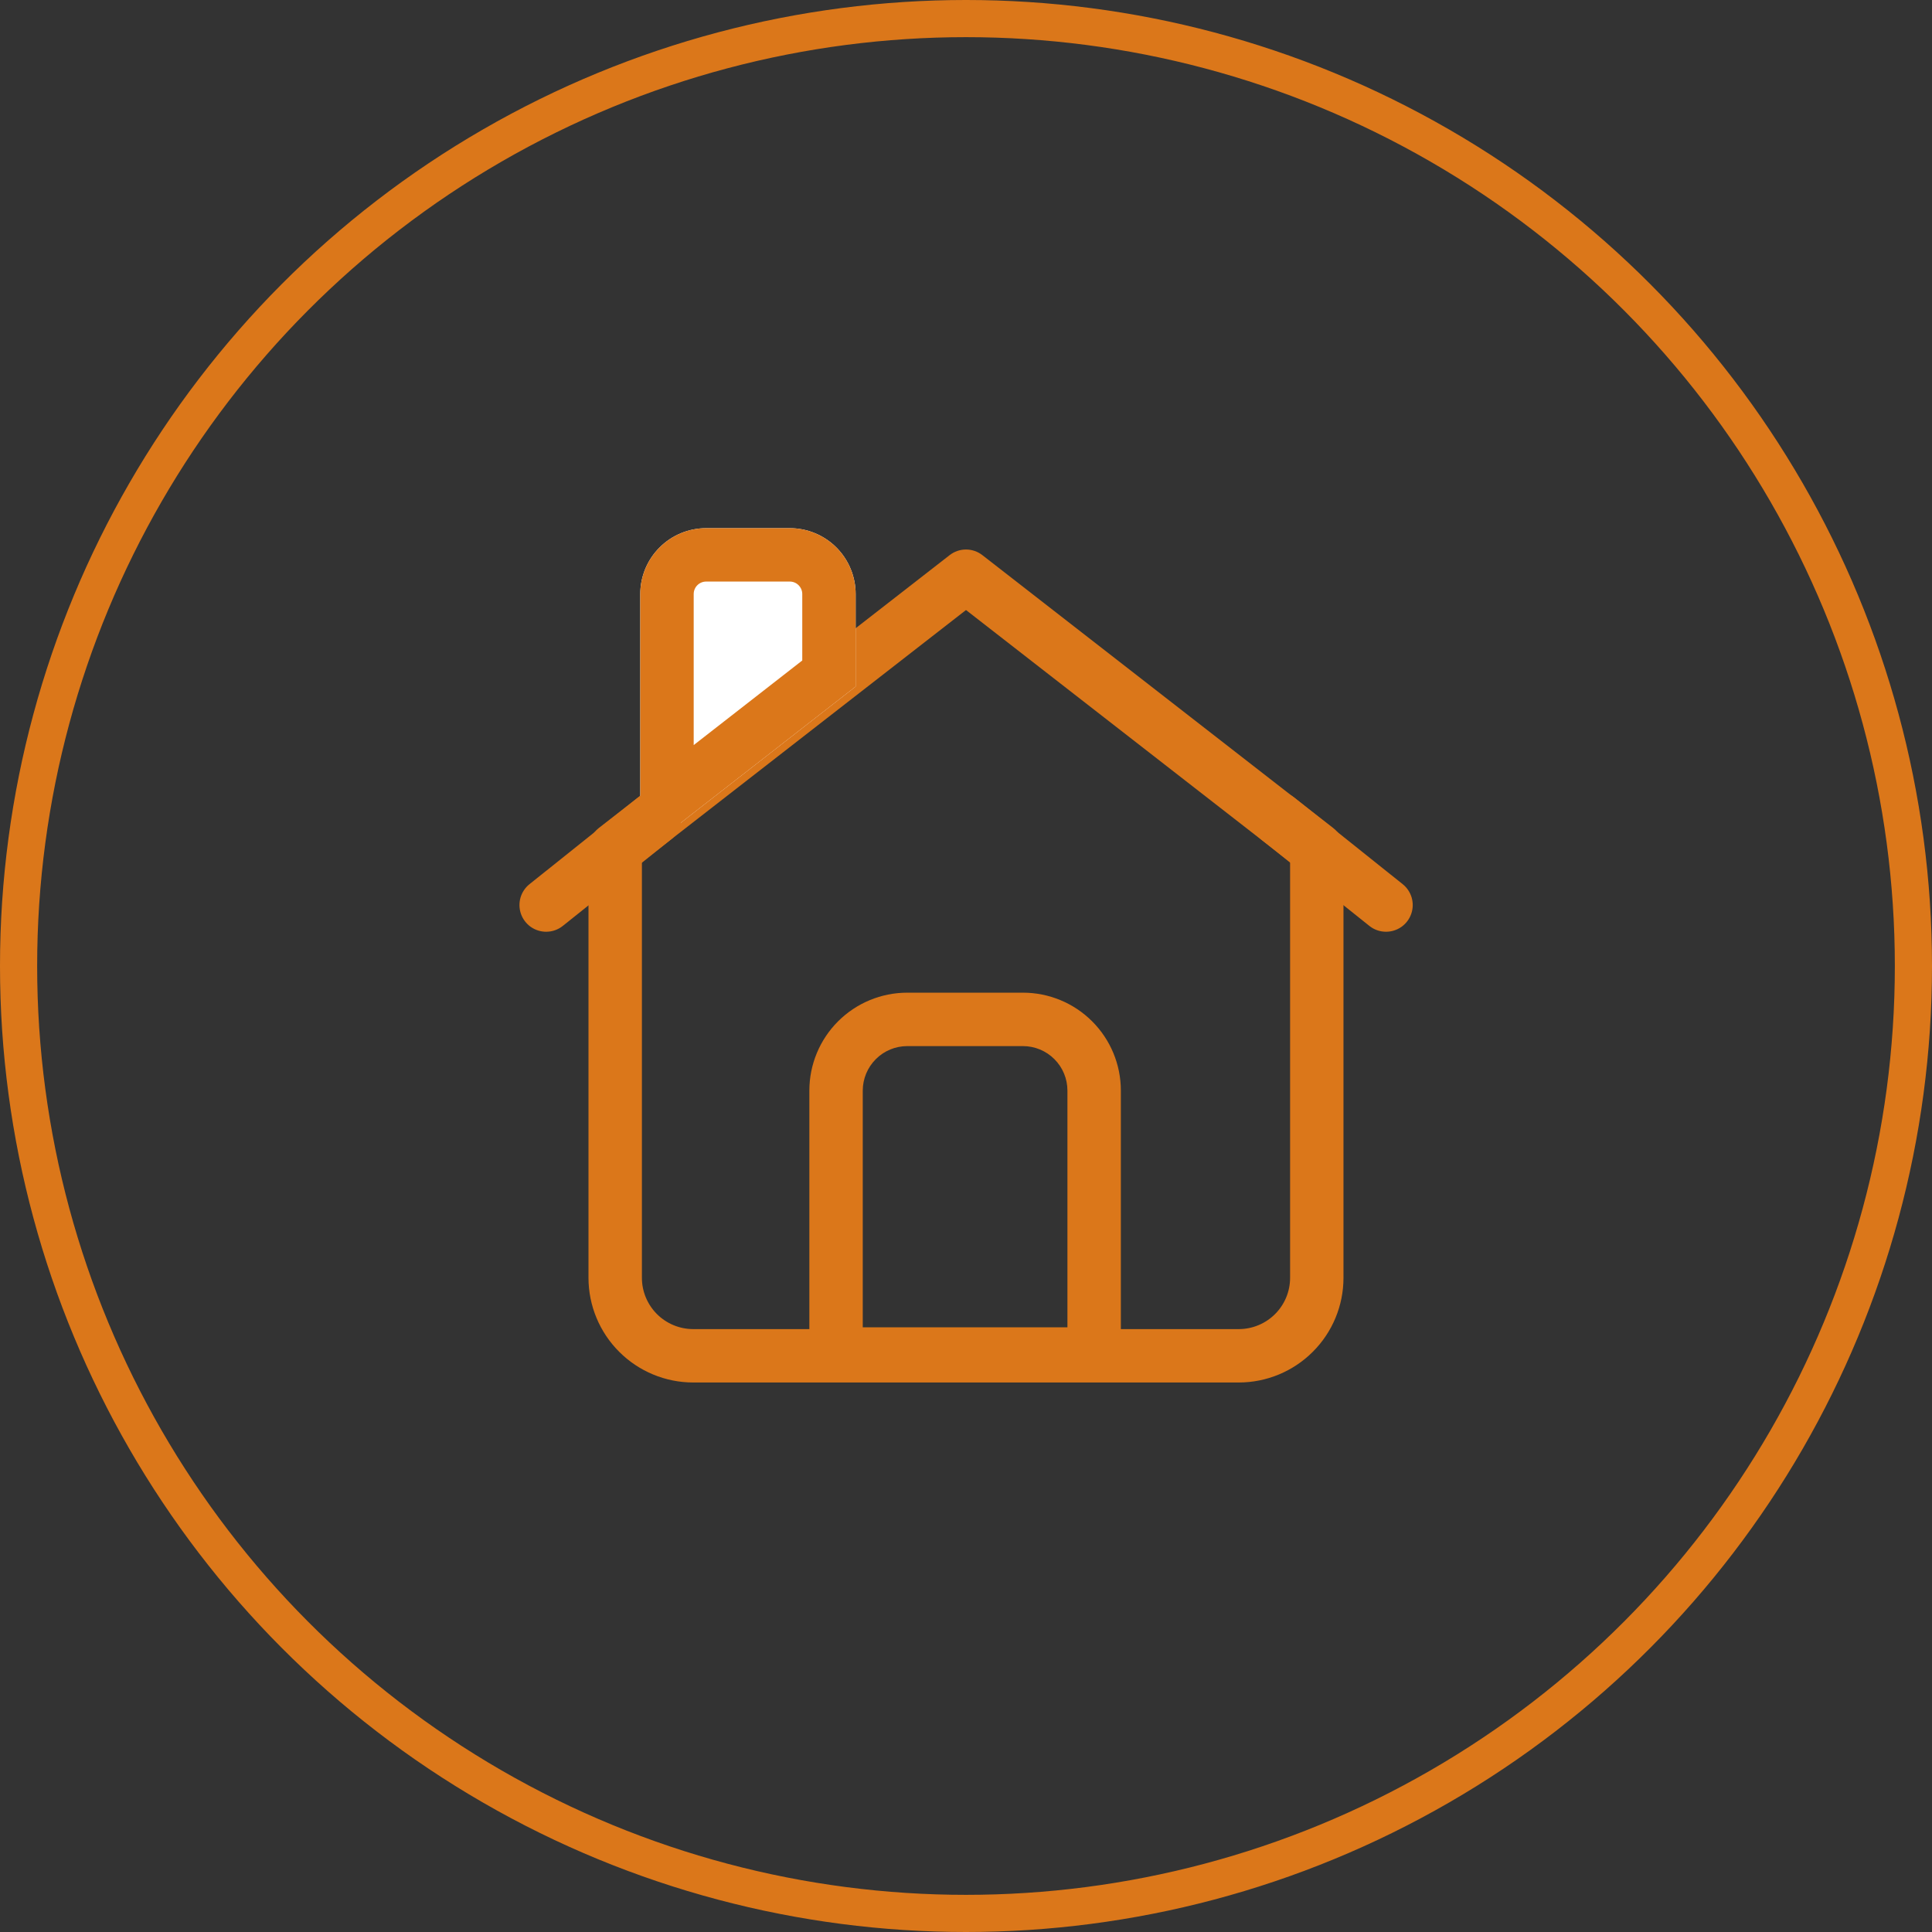 <svg width="52" height="52" viewBox="0 0 52 52" fill="none" xmlns="http://www.w3.org/2000/svg">
<rect x="0" y="0" width="52" height="52" fill="#333333" stroke="none"/>
<circle cx="26" cy="26" r="25.5" stroke="#DB771A"/>
<g clip-path="url(#clip0_2264_22373)">
<path d="M26 14.79C26.16 14.79 26.315 14.844 26.441 14.942L35.883 22.286C35.969 22.353 36.039 22.439 36.087 22.537C36.136 22.635 36.16 22.743 36.16 22.853V34.393C36.16 35.14 35.863 35.856 35.334 36.384C34.806 36.912 34.09 37.209 33.344 37.21H18.656C17.91 37.209 17.194 36.912 16.666 36.384C16.137 35.856 15.84 35.14 15.839 34.393V22.853C15.839 22.743 15.864 22.635 15.913 22.537C15.961 22.439 16.031 22.353 16.117 22.286L25.559 14.942C25.685 14.844 25.84 14.79 26 14.79ZM34.723 23.204L26 16.419L17.277 23.204V34.393C17.277 34.759 17.423 35.109 17.681 35.368C17.94 35.627 18.291 35.772 18.656 35.773H33.344C33.709 35.772 34.06 35.627 34.319 35.368C34.578 35.109 34.723 34.759 34.723 34.393V23.204Z" fill="#DB771A"/>
<path d="M24.419 28.156C24.102 28.156 23.797 28.282 23.573 28.507C23.348 28.731 23.222 29.036 23.221 29.353V35.724H28.73V29.353C28.73 29.036 28.604 28.731 28.379 28.507C28.155 28.282 27.85 28.156 27.533 28.156H24.419ZM24.419 26.718H27.533C28.232 26.718 28.902 26.996 29.396 27.49C29.89 27.984 30.168 28.654 30.168 29.353V37.162H21.784V29.353C21.784 28.654 22.062 27.984 22.556 27.49C23.05 26.996 23.72 26.718 24.419 26.718V26.718Z" fill="#DB771A"/>
<path d="M19.006 14.216H21.258C21.49 14.216 21.721 14.261 21.936 14.351C22.151 14.44 22.346 14.57 22.511 14.735C22.675 14.899 22.806 15.095 22.895 15.31C22.984 15.525 23.03 15.755 23.03 15.988V18.479L17.233 22.996V15.988C17.233 15.518 17.42 15.067 17.753 14.735C18.085 14.402 18.536 14.216 19.006 14.216Z" fill="white"/>
<path d="M19.006 15.653C18.917 15.653 18.832 15.688 18.769 15.751C18.706 15.814 18.671 15.899 18.671 15.988V20.054L21.593 17.777V15.988C21.593 15.899 21.557 15.814 21.494 15.751C21.432 15.688 21.346 15.653 21.258 15.653H19.006ZM19.006 14.216H21.258C21.49 14.216 21.721 14.261 21.936 14.351C22.151 14.44 22.346 14.57 22.511 14.735C22.675 14.899 22.806 15.095 22.895 15.31C22.984 15.525 23.03 15.755 23.03 15.988V18.479L17.233 22.996V15.988C17.233 15.518 17.42 15.067 17.753 14.735C18.085 14.402 18.536 14.216 19.006 14.216Z" fill="#DB771A"/>
<path d="M14.7 25.078C14.551 25.078 14.406 25.032 14.284 24.946C14.163 24.86 14.071 24.738 14.022 24.598C13.973 24.457 13.968 24.305 14.009 24.161C14.05 24.018 14.135 23.891 14.251 23.798L17.168 21.467C17.242 21.408 17.326 21.365 17.417 21.338C17.508 21.312 17.603 21.304 17.697 21.314C17.79 21.325 17.881 21.354 17.964 21.399C18.046 21.445 18.119 21.506 18.178 21.58C18.237 21.654 18.281 21.738 18.307 21.829C18.333 21.92 18.341 22.015 18.331 22.108C18.32 22.202 18.292 22.293 18.246 22.376C18.201 22.458 18.139 22.531 18.065 22.59L15.148 24.921C15.021 25.023 14.863 25.078 14.7 25.078Z" fill="#DB771A"/>
<path d="M37.305 25.078C37.142 25.078 36.984 25.023 36.857 24.921L33.94 22.59C33.866 22.531 33.805 22.458 33.759 22.376C33.714 22.293 33.685 22.202 33.674 22.108C33.664 22.015 33.672 21.92 33.698 21.829C33.724 21.738 33.768 21.654 33.827 21.58C33.886 21.506 33.959 21.445 34.042 21.399C34.124 21.354 34.215 21.325 34.309 21.314C34.403 21.304 34.498 21.312 34.588 21.338C34.679 21.365 34.763 21.408 34.837 21.467L37.754 23.798C37.87 23.891 37.955 24.018 37.996 24.161C38.037 24.305 38.033 24.457 37.983 24.598C37.934 24.738 37.842 24.86 37.721 24.946C37.599 25.032 37.454 25.078 37.305 25.078V25.078Z" fill="#DB771A"/>
</g>
<defs>
<clipPath id="clip0_2264_22373">
<rect width="32" height="32" fill="white" transform="translate(10 10)"/>
</clipPath>
</defs>
</svg>
